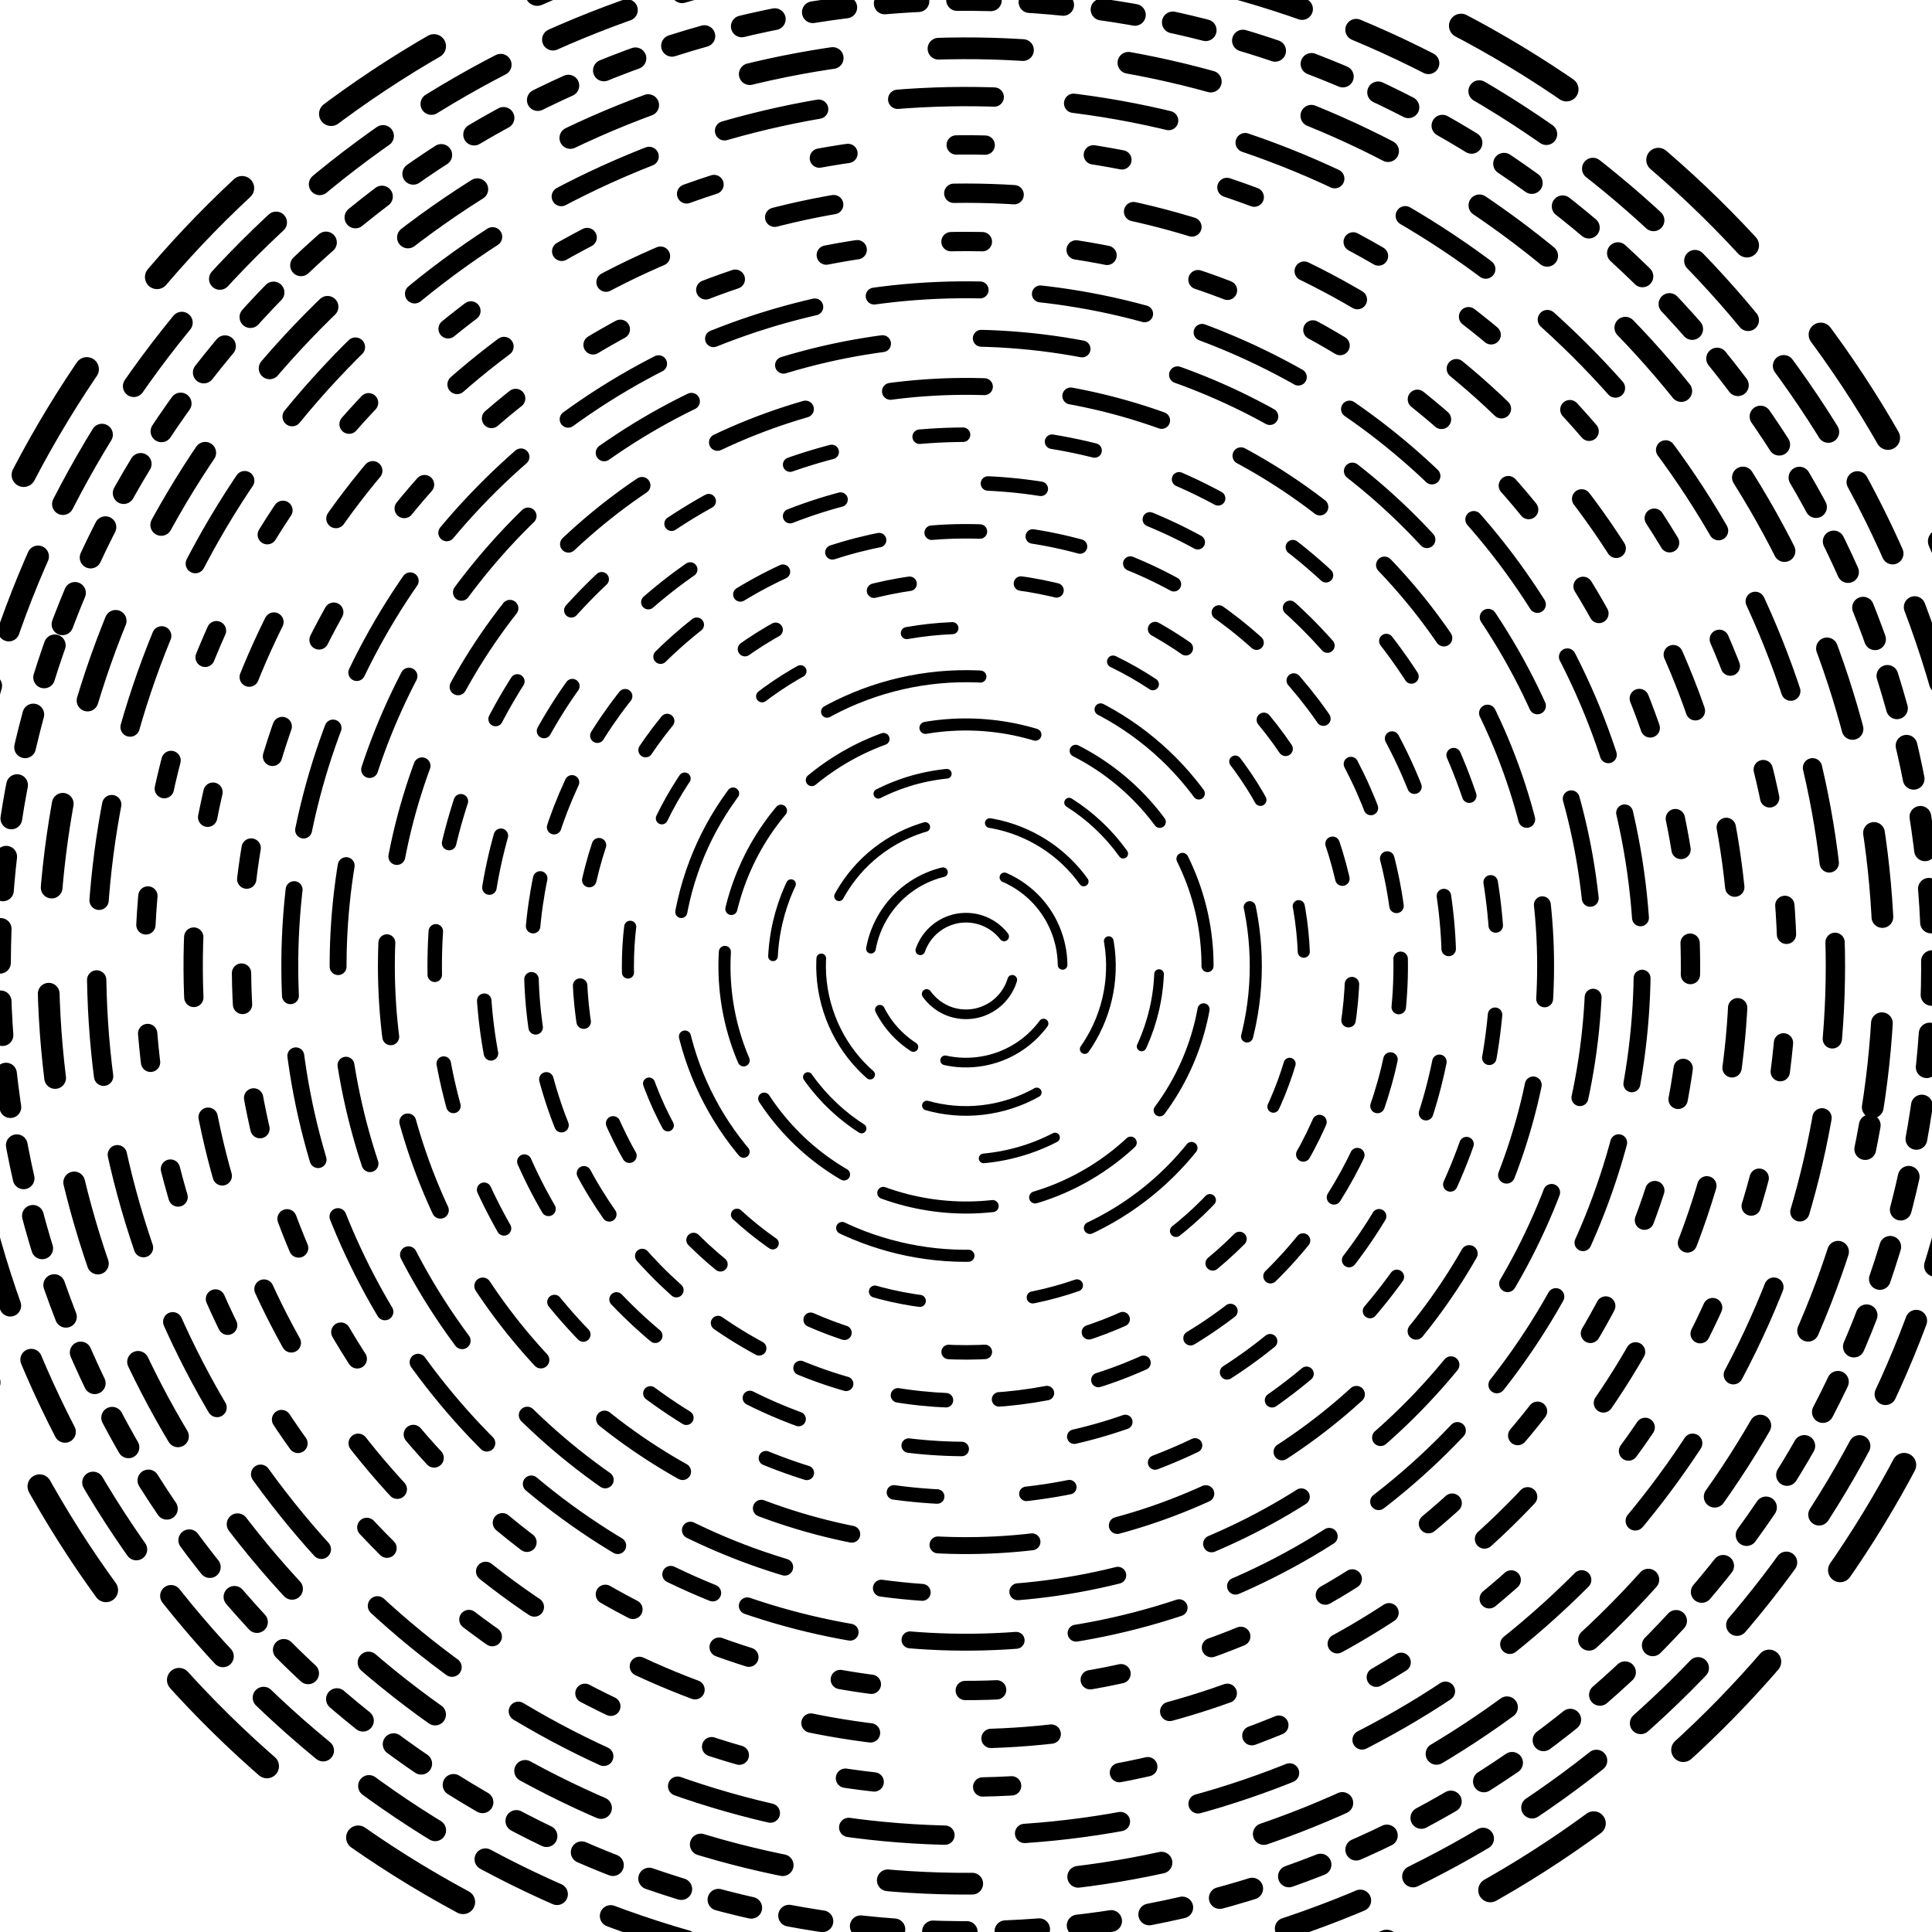 <svg xmlns="http://www.w3.org/2000/svg" version="1.1" xmlns:xlink="http://www.w3.org/1999/xlink" xmlns:svgjs="http://svgjs.dev/svgjs" viewBox="0 0 800 800"><defs><linearGradient x1="50%" y1="0%" x2="50%" y2="100%" id="vvvortex-grad"><stop stop-color="hsl(162, 100%, 58%)" stop-opacity="1" offset="0%"></stop><stop stop-color="hsl(270, 73%, 53%)" stop-opacity="1" offset="100%"></stop></linearGradient></defs><g stroke="url(#vvvortex-grad)" fill="none" stroke-linecap="round"><circle r="440" cx="400" cy="400" stroke-width="10" stroke-dasharray="51 48" stroke-dashoffset="25" transform="rotate(185, 400, 400)" opacity="1.00"></circle><circle r="420" cx="400" cy="400" stroke-width="9" stroke-dasharray="33 24" stroke-dashoffset="25" transform="rotate(345, 400, 400)" opacity="0.95"></circle><circle r="400" cx="400" cy="400" stroke-width="9" stroke-dasharray="14 16" stroke-dashoffset="25" transform="rotate(200, 400, 400)" opacity="0.91"></circle><circle r="380" cx="400" cy="400" stroke-width="9" stroke-dasharray="35 44" stroke-dashoffset="25" transform="rotate(10, 400, 400)" opacity="0.86"></circle><circle r="360" cx="400" cy="400" stroke-width="8" stroke-dasharray="40 33" stroke-dashoffset="25" transform="rotate(223, 400, 400)" opacity="0.82"></circle><circle r="340" cx="400" cy="400" stroke-width="8" stroke-dasharray="12 45" stroke-dashoffset="25" transform="rotate(43, 400, 400)" opacity="0.77"></circle><circle r="320" cx="400" cy="400" stroke-width="8" stroke-dasharray="25 50" stroke-dashoffset="25" transform="rotate(193, 400, 400)" opacity="0.73"></circle><circle r="300" cx="400" cy="400" stroke-width="8" stroke-dasharray="13 39" stroke-dashoffset="25" transform="rotate(214, 400, 400)" opacity="0.68"></circle><circle r="280" cx="400" cy="400" stroke-width="7" stroke-dasharray="44 25" stroke-dashoffset="25" transform="rotate(112, 400, 400)" opacity="0.64"></circle><circle r="260" cx="400" cy="400" stroke-width="7" stroke-dasharray="42 41" stroke-dashoffset="25" transform="rotate(94, 400, 400)" opacity="0.59"></circle><circle r="240" cx="400" cy="400" stroke-width="7" stroke-dasharray="39 36" stroke-dashoffset="25" transform="rotate(342, 400, 400)" opacity="0.55"></circle><circle r="220" cx="400" cy="400" stroke-width="6" stroke-dasharray="18 37" stroke-dashoffset="25" transform="rotate(28, 400, 400)" opacity="0.50"></circle><circle r="200" cx="400" cy="400" stroke-width="6" stroke-dasharray="22 47" stroke-dashoffset="25" transform="rotate(260, 400, 400)" opacity="0.46"></circle><circle r="180" cx="400" cy="400" stroke-width="6" stroke-dasharray="20 22" stroke-dashoffset="25" transform="rotate(113, 400, 400)" opacity="0.41"></circle><circle r="160" cx="400" cy="400" stroke-width="6" stroke-dasharray="15 44" stroke-dashoffset="25" transform="rotate(266, 400, 400)" opacity="0.37"></circle><circle r="140" cx="400" cy="400" stroke-width="5" stroke-dasharray="19 47" stroke-dashoffset="25" transform="rotate(279, 400, 400)" opacity="0.32"></circle><circle r="120" cx="400" cy="400" stroke-width="5" stroke-dasharray="54 52" stroke-dashoffset="25" transform="rotate(259, 400, 400)" opacity="0.28"></circle><circle r="100" cx="400" cy="400" stroke-width="5" stroke-dasharray="46 18" stroke-dashoffset="25" transform="rotate(238, 400, 400)" opacity="0.23"></circle><circle r="80" cx="400" cy="400" stroke-width="4" stroke-dasharray="31 53" stroke-dashoffset="25" transform="rotate(260, 400, 400)" opacity="0.19"></circle><circle r="60" cx="400" cy="400" stroke-width="4" stroke-dasharray="47 27" stroke-dashoffset="25" transform="rotate(162, 400, 400)" opacity="0.14"></circle><circle r="40" cx="400" cy="400" stroke-width="4" stroke-dasharray="46 26" stroke-dashoffset="25" transform="rotate(123, 400, 400)" opacity="0.10"></circle><circle r="20" cx="400" cy="400" stroke-width="4" stroke-dasharray="43 19" stroke-dashoffset="25" transform="rotate(93, 400, 400)" opacity="0.05"></circle></g></svg>
